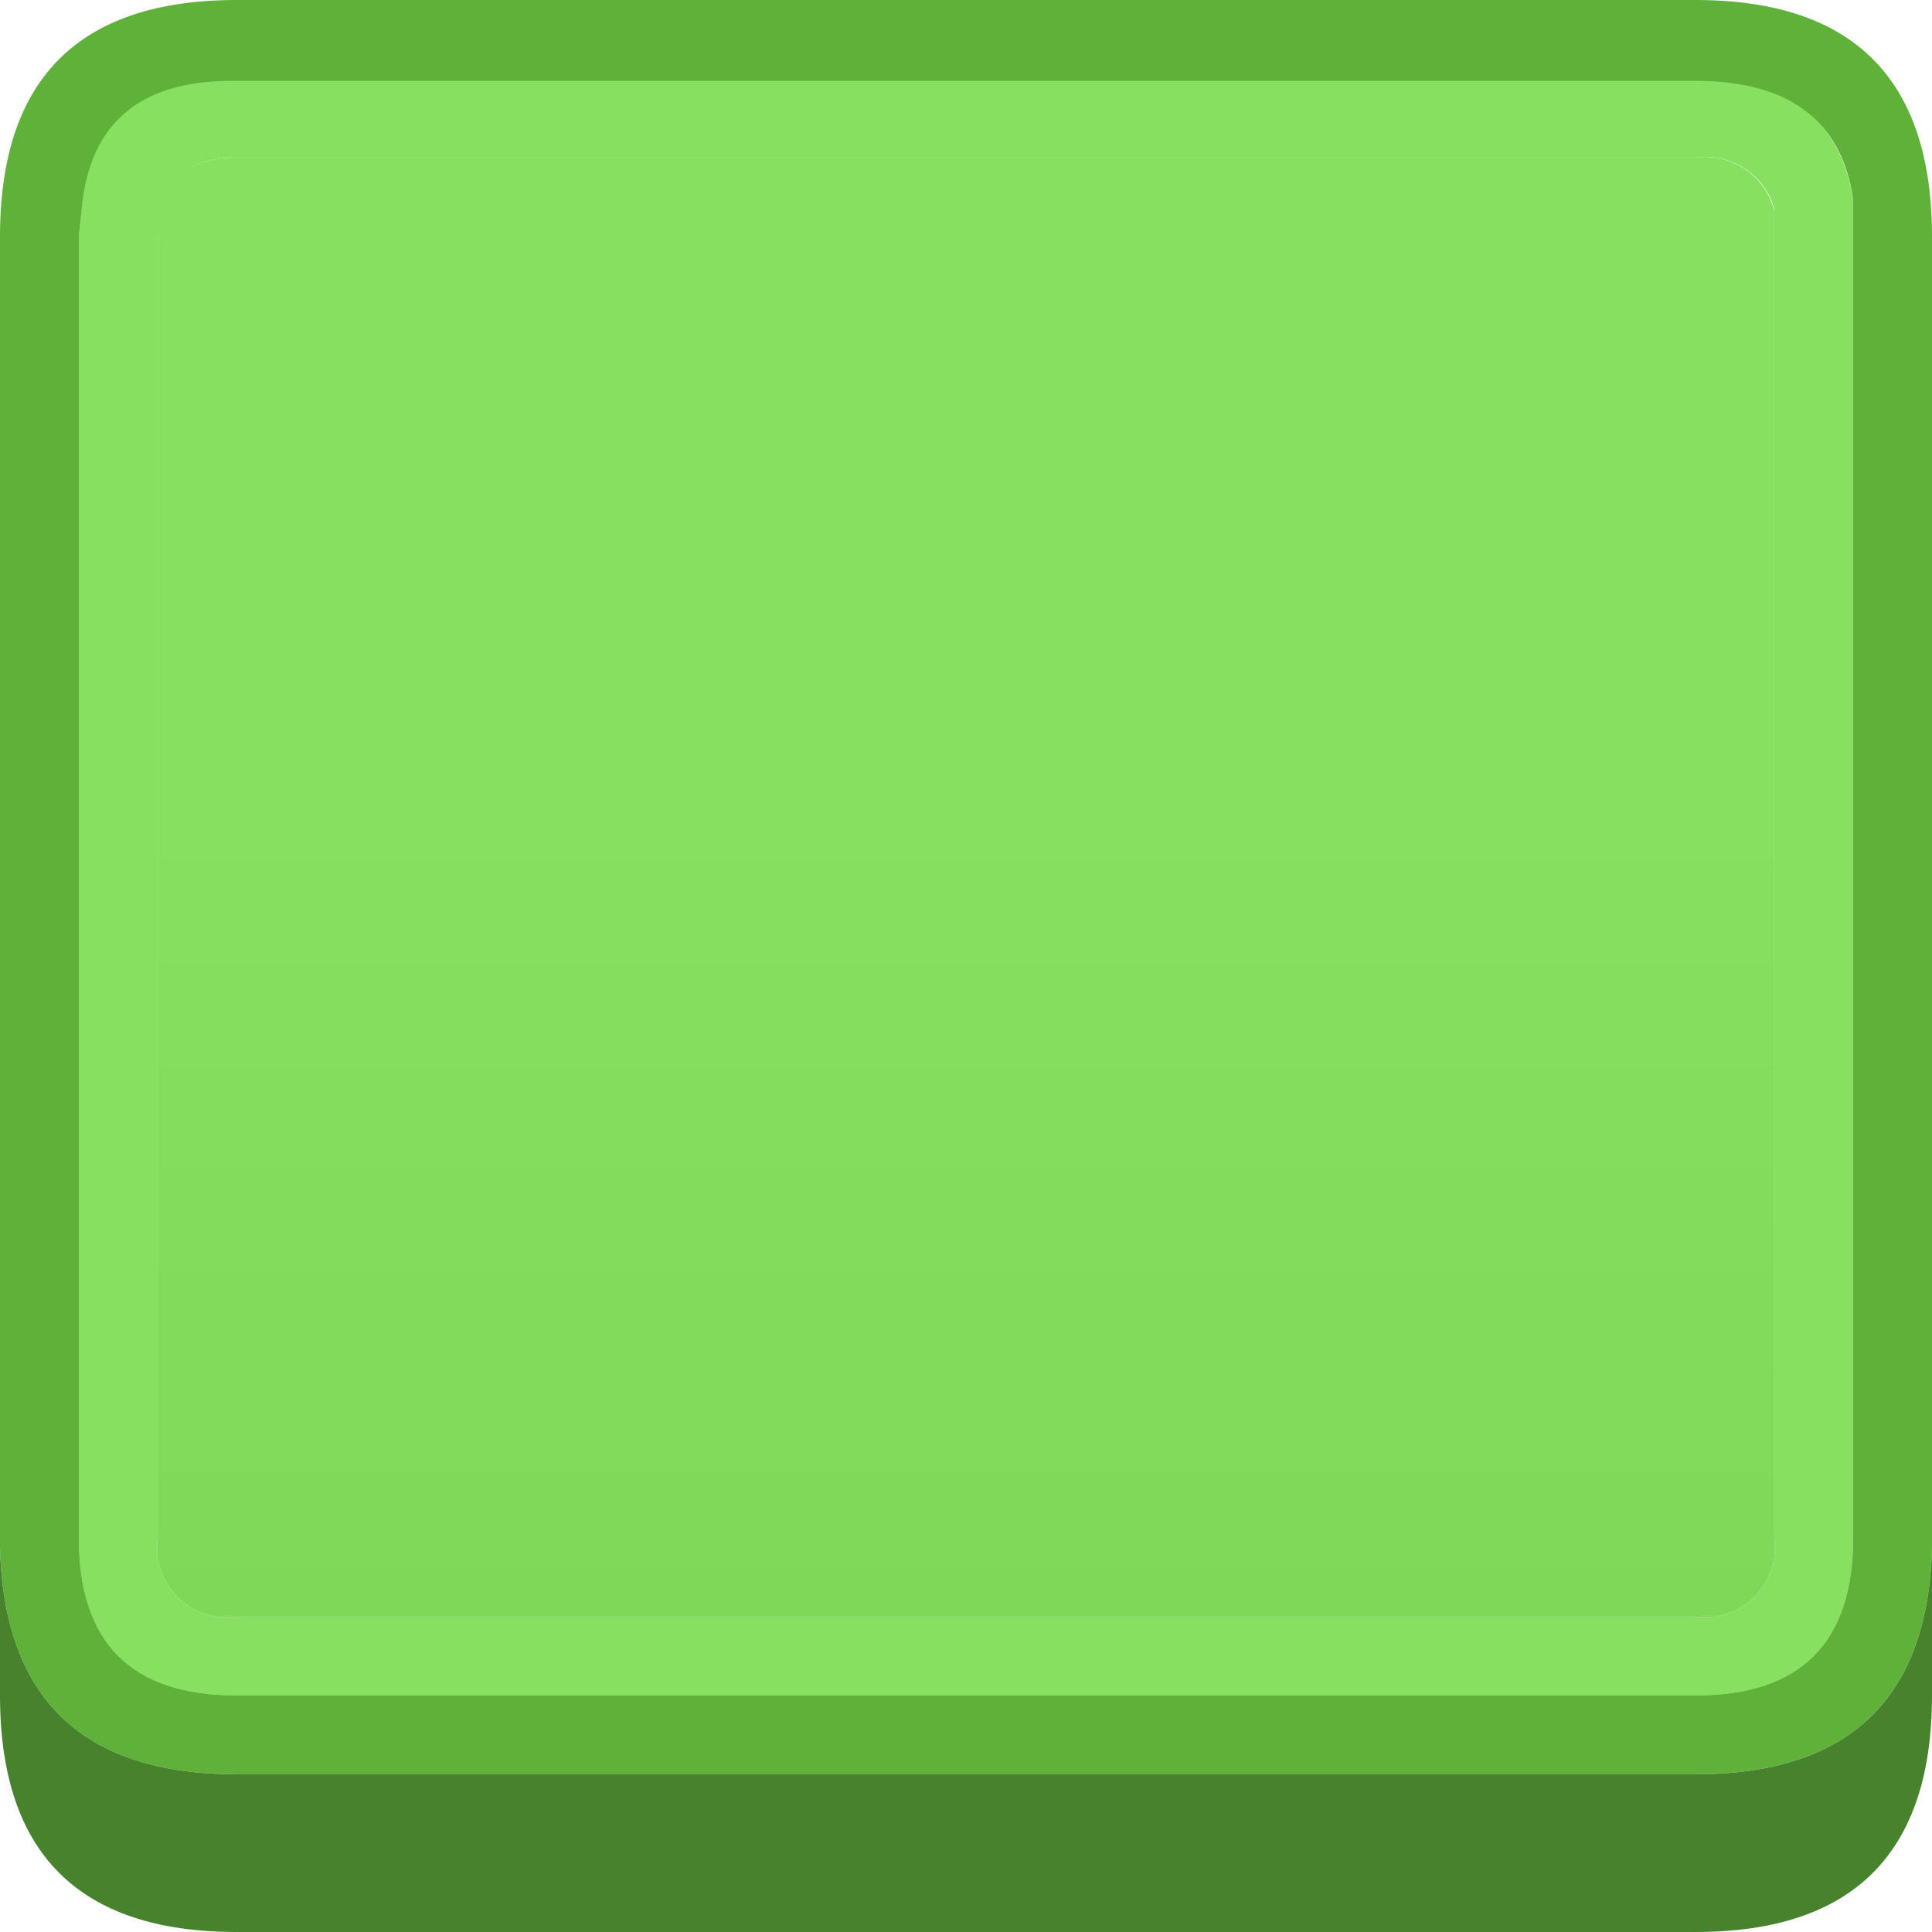 <svg xmlns="http://www.w3.org/2000/svg" xmlns:xlink="http://www.w3.org/1999/xlink" viewBox="0 0 49 49"><defs><style>.cls-1{fill:#88e060;}.cls-2{fill:url(#Безымянный_градиент_13);}.cls-3{fill:#5fb13a;}.cls-4{fill:#47832c;}</style><linearGradient id="Безымянный_градиент_13" x1="3727.55" y1="46149.89" x2="5365.95" y2="46149.89" gradientTransform="matrix(0, 0.03, 0.02, 0, -1017.7, -91.28)" gradientUnits="userSpaceOnUse"><stop offset="0" stop-color="#88e060"/><stop offset="1" stop-color="#73cd4b"/></linearGradient></defs><title>Ресурс 101</title><g id="Слой_2" data-name="Слой 2"><g id="Слой_1-2" data-name="Слой 1"><path class="cls-1" d="M47,5.05l0,1V39q0,4-4,4H6q-4,0-4-4V6l.1-1Q2.51,2,6,2H43q3.49,0,4,3.05M45,5.3l0,0A1.8,1.8,0,0,0,43,4H6c-1.1,0-1.73.43-1.9,1.3l0,.2L4,6V39a1.77,1.77,0,0,0,2,2H43a1.77,1.77,0,0,0,2-2V6l0-.7"/><path class="cls-2" d="M45,5.3,45,6V39a1.77,1.77,0,0,1-2,2H6a1.77,1.77,0,0,1-2-2V6l0-.5,0-.2C4.27,4.43,4.9,4,6,4H43a1.8,1.8,0,0,1,2,1.35l0,0"/><path class="cls-3" d="M47,5.05q-.45-3-4-3H6Q2.51,2,2.1,5.05L2,6V39q0,4,4,4H43q4,0,4-4V6l0-1M0,39.25V6Q0,0,6,0H43q6,0,6,6V39.25Q48.85,45,43,45H6Q.15,45,0,39.25"/><path class="cls-4" d="M0,39.25Q.15,45,6,45H43q5.85,0,6-5.75V43q0,6-6,6H6q-6,0-6-6V39.25"/></g></g></svg>